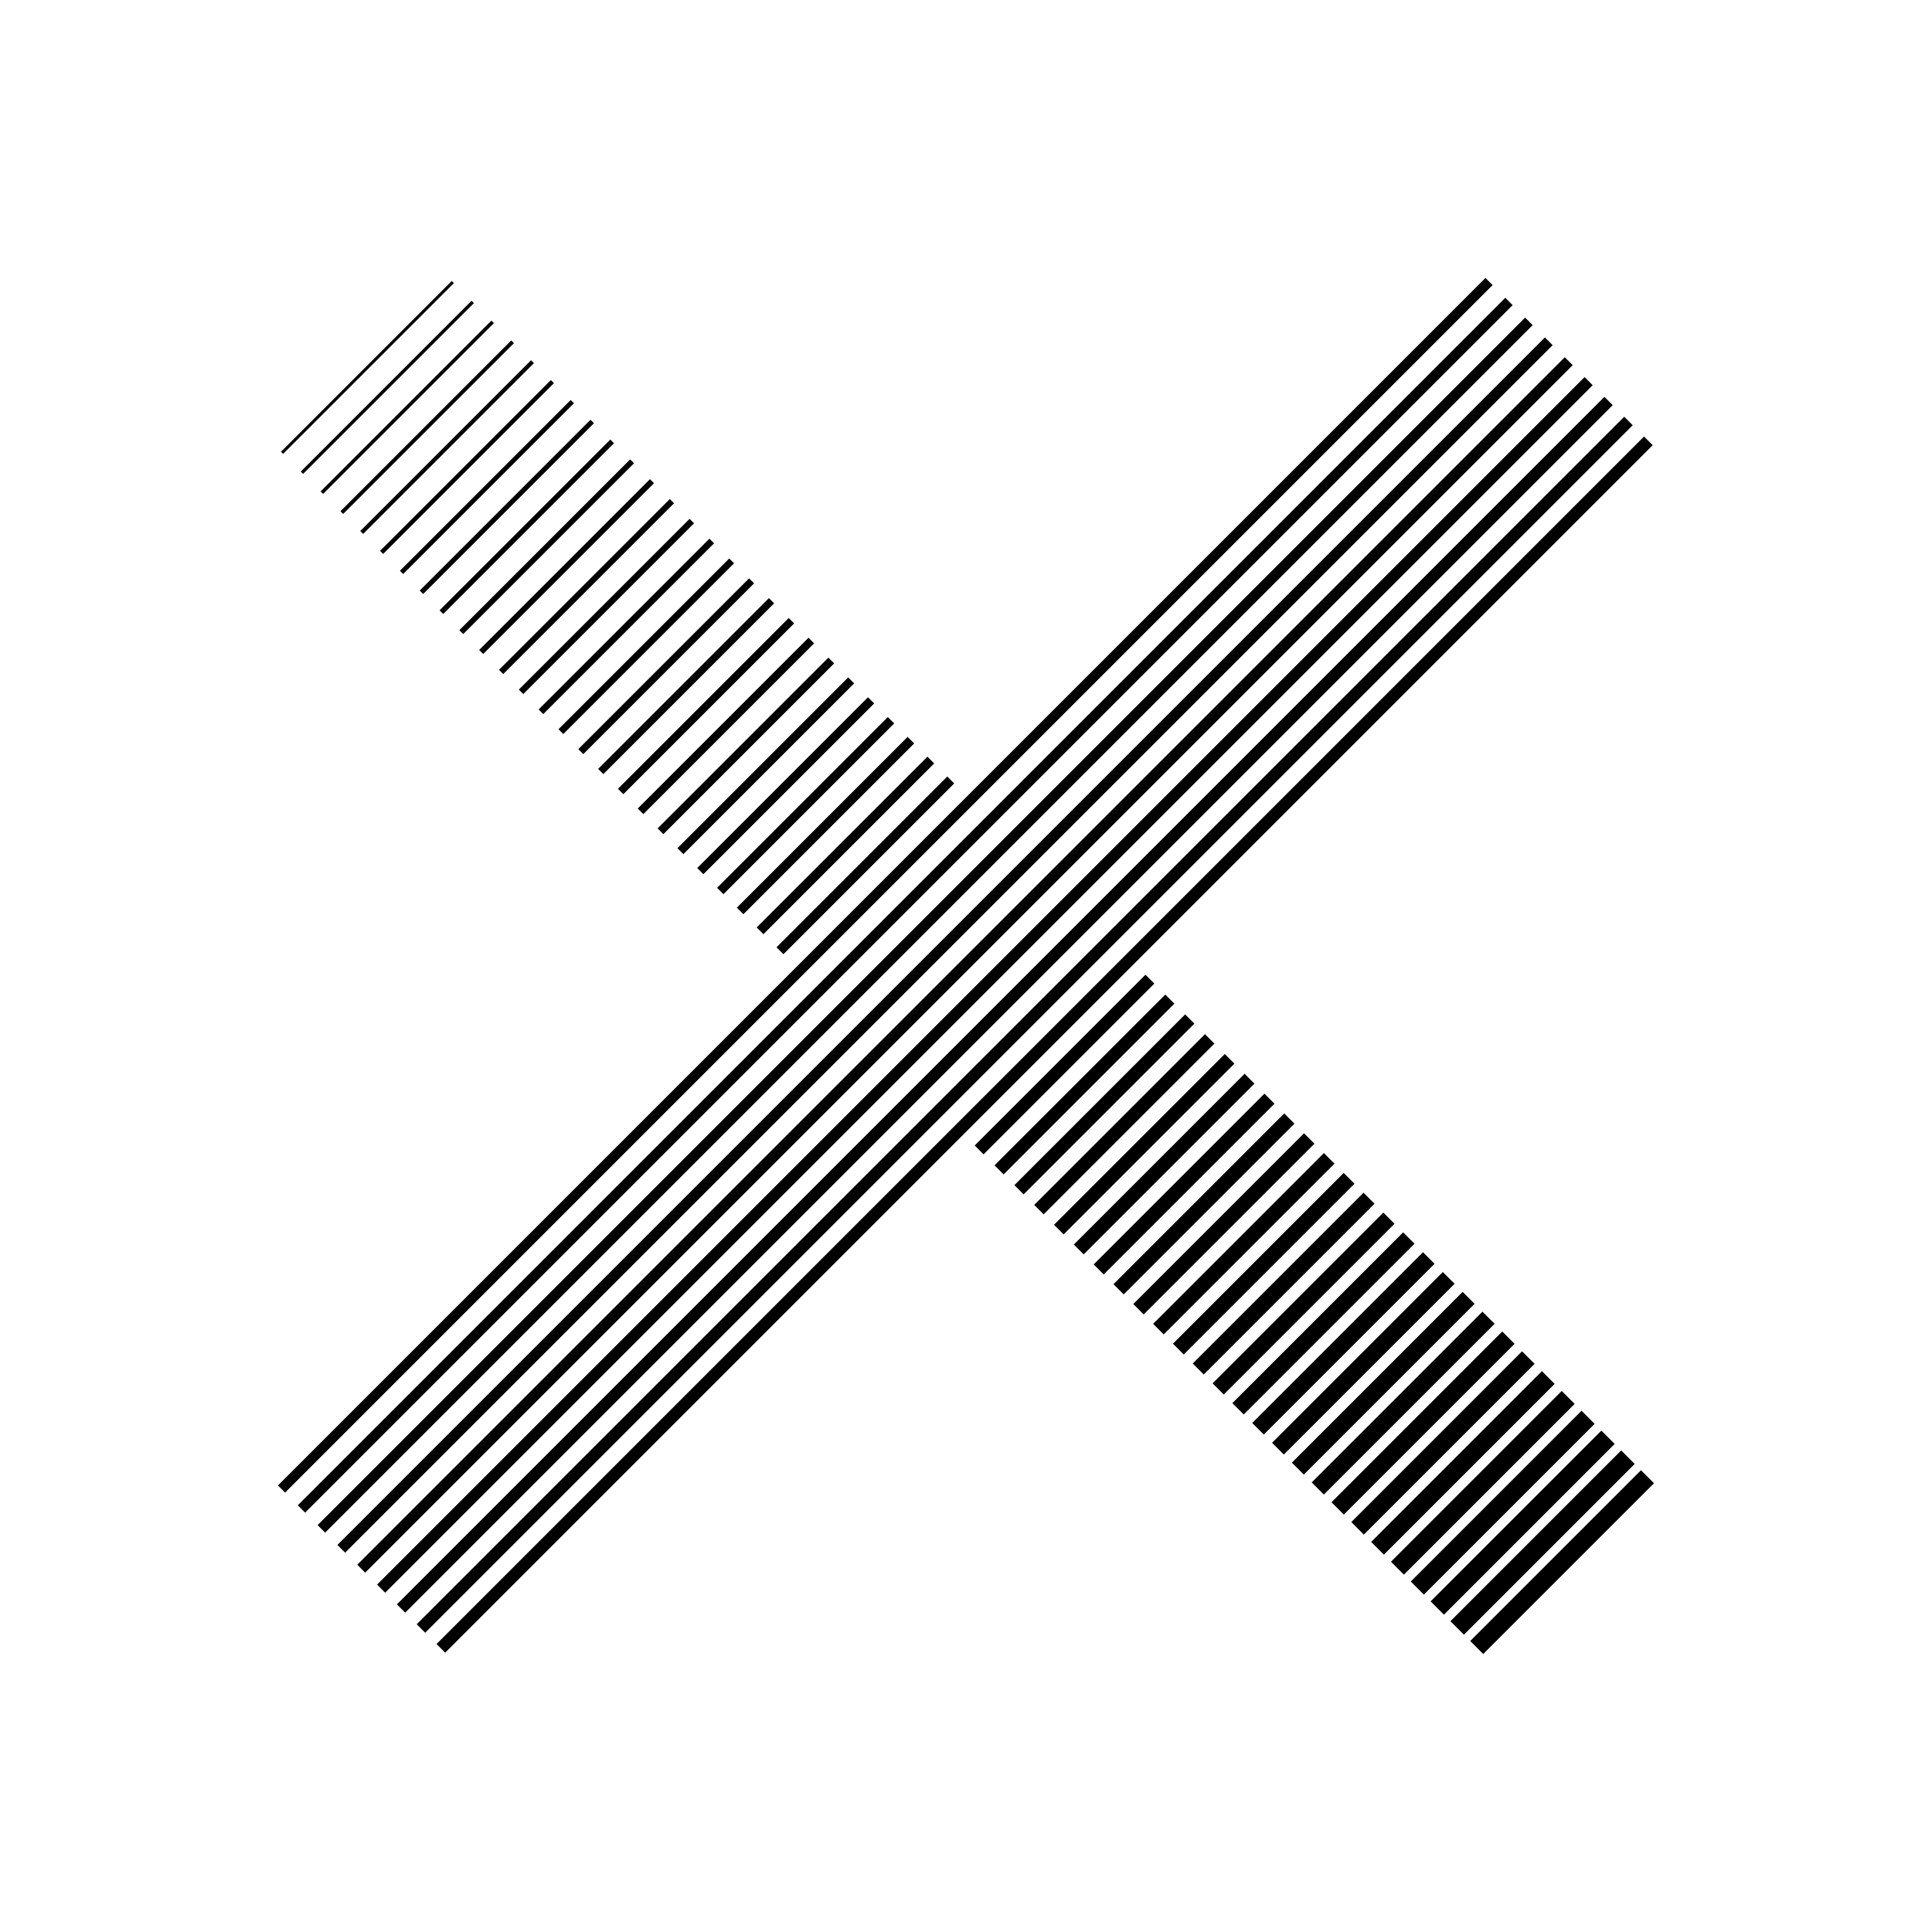 <svg xmlns="http://www.w3.org/2000/svg" viewBox="0 0 512 512"><g id="cross"><rect x="170.94" y="201.82" width="64" height="2.24" transform="translate(-84.06 202.94) rotate(-45)"/><rect x="176.22" y="207.06" width="64" height="2.32" transform="translate(-86.25 208.23) rotate(-45)"/><rect x="165.66" y="196.58" width="64" height="2.17" transform="translate(-81.87 197.67) rotate(-45)"/><rect x="149.83" y="180.85" width="64" height="1.95" transform="translate(-75.31 181.83) rotate(-45)"/><rect x="155.1" y="186.09" width="64" height="2.03" transform="translate(-77.5 187.12) rotate(-45)"/><rect x="160.38" y="191.33" width="64" height="2.1" transform="translate(-79.69 192.38) rotate(-45)"/><rect x="13.61" y="238.51" width="452.55" height="2.75" transform="translate(-99.36 239.89) rotate(-45)"/><rect x="144.55" y="175.61" width="64" height="1.88" transform="translate(-73.13 176.56) rotate(-45)"/><rect x="8.33" y="233.27" width="452.55" height="2.68" transform="translate(-97.18 234.6) rotate(-45)"/><rect x="18.89" y="243.76" width="452.55" height="2.82" transform="translate(-101.55 245.16) rotate(-45)"/><rect x="192.05" y="222.79" width="64" height="2.53" transform="translate(-92.81 224.05) rotate(-45)"/><rect x="197.33" y="228.03" width="64" height="2.6" transform="translate(-94.99 229.33) rotate(-45)"/><rect x="186.77" y="217.54" width="64" height="2.46" transform="translate(-90.62 218.78) rotate(-45)"/><rect x="181.5" y="212.3" width="64" height="2.39" transform="translate(-88.43 213.5) rotate(-45)"/><rect x="81.21" y="112.7" width="64" height="1.02" transform="translate(-46.89 113.21) rotate(-45)"/><rect x="86.49" y="117.94" width="64" height="1.09" transform="translate(-49.08 118.49) rotate(-45)"/><rect x="91.76" y="123.18" width="64" height="1.16" transform="translate(-51.26 123.76) rotate(-45)"/><rect x="24.17" y="249" width="452.55" height="2.89" transform="translate(-103.74 250.45) rotate(-45)"/><rect x="70.65" y="102.21" width="64" height="0.87" transform="translate(-42.52 102.65) rotate(-45)"/><rect x="65.37" y="96.97" width="64" height="0.8" transform="translate(-40.33 97.37) rotate(-45)"/><rect x="75.93" y="107.46" width="64" height="0.94" transform="translate(-44.71 107.93) rotate(-45)"/><rect x="97.04" y="128.43" width="64" height="1.23" transform="translate(-53.45 129.06) rotate(-45)"/><rect x="123.43" y="154.64" width="64" height="1.59" transform="translate(-64.38 155.44) rotate(-45)"/><rect x="102.32" y="133.67" width="64" height="1.3" transform="translate(-55.64 134.33) rotate(-45)"/><rect x="128.71" y="159.88" width="64" height="1.67" transform="translate(-66.57 160.71) rotate(-45)"/><rect x="133.99" y="165.12" width="64" height="1.74" transform="translate(-68.76 166) rotate(-45)"/><rect x="139.27" y="170.36" width="64" height="1.81" transform="translate(-70.94 171.27) rotate(-45)"/><rect x="118.16" y="149.39" width="64" height="1.52" transform="translate(-62.2 150.16) rotate(-45)"/><rect x="107.6" y="138.91" width="64" height="1.38" transform="translate(-57.82 139.6) rotate(-45)"/><rect x="112.88" y="144.15" width="64" height="1.45" transform="translate(-60.01 144.89) rotate(-45)"/><rect x="276.51" y="306.66" width="64" height="3.69" transform="translate(-127.79 308.5) rotate(-45)"/><rect x="329.29" y="359.09" width="64" height="4.41" transform="translate(-149.65 361.28) rotate(-45)"/><rect x="334.57" y="364.33" width="64" height="4.48" transform="translate(-151.84 366.57) rotate(-45)"/><rect x="345.12" y="374.81" width="64" height="4.62" transform="translate(-156.21 377.12) rotate(-45)"/><rect x="339.85" y="369.57" width="64" height="4.55" transform="translate(-154.02 371.84) rotate(-45)"/><rect x="313.45" y="343.36" width="64" height="4.19" transform="translate(-143.09 345.45) rotate(-45)"/><rect x="318.73" y="348.6" width="64" height="4.26" transform="translate(-145.28 350.72) rotate(-45)"/><rect x="324.01" y="353.84" width="64" height="4.34" transform="translate(-147.46 356.01) rotate(-45)"/><rect x="376.79" y="406.27" width="64" height="5.06" transform="translate(-169.33 408.79) rotate(-45)"/><rect x="371.52" y="401.02" width="64" height="4.99" transform="translate(-167.14 403.52) rotate(-45)"/><rect x="308.18" y="338.12" width="64" height="4.12" transform="translate(-140.91 340.17) rotate(-45)"/><rect x="381.98" y="411.54" width="64" height="4.88" transform="translate(-171.48 413.98) rotate(-45)"/><rect x="360.96" y="390.54" width="64" height="4.84" transform="translate(-162.77 392.96) rotate(-45)"/><rect x="355.68" y="385.3" width="64" height="4.77" transform="translate(-160.58 387.68) rotate(-45)"/><rect x="350.4" y="380.05" width="64" height="4.7" transform="translate(-158.4 382.4) rotate(-45)"/><rect x="366.24" y="395.78" width="64" height="4.91" transform="translate(-164.96 398.23) rotate(-45)"/><rect x="281.78" y="311.91" width="64" height="3.76" transform="translate(-129.97 313.78) rotate(-45)"/><rect x="250.11" y="280.45" width="64" height="3.33" transform="translate(-116.86 282.11) rotate(-45)"/><rect x="255.39" y="285.69" width="64" height="3.4" transform="translate(-119.04 287.4) rotate(-45)"/><rect x="302.9" y="332.87" width="64" height="4.05" transform="translate(-138.72 334.9) rotate(-45)"/><rect x="260.67" y="290.94" width="64" height="3.47" transform="translate(-121.23 292.67) rotate(-45)"/><rect x="34.73" y="259.48" width="452.55" height="3.04" transform="translate(-108.11 261.01) rotate(-45)"/><rect x="40.01" y="264.73" width="452.55" height="3.11" transform="translate(-110.3 266.27) rotate(-45)"/><rect x="45.28" y="269.97" width="452.55" height="3.18" transform="translate(-112.48 271.56) rotate(-45)"/><rect x="50.56" y="275.21" width="452.55" height="3.25" transform="translate(-114.67 276.83) rotate(-45)"/><rect x="265.95" y="296.18" width="64" height="3.54" transform="translate(-123.41 297.94) rotate(-45)"/><rect x="292.34" y="322.39" width="64" height="3.9" transform="translate(-134.35 324.34) rotate(-45)"/><rect x="297.62" y="327.63" width="64" height="3.97" transform="translate(-136.53 329.61) rotate(-45)"/><rect x="287.06" y="317.15" width="64" height="3.83" transform="translate(-132.16 319.05) rotate(-45)"/><rect x="29.45" y="254.24" width="452.55" height="2.97" transform="translate(-105.92 255.72) rotate(-45)"/><rect x="271.23" y="301.42" width="64" height="3.61" transform="translate(-125.6 303.23) rotate(-45)"/></g></svg>